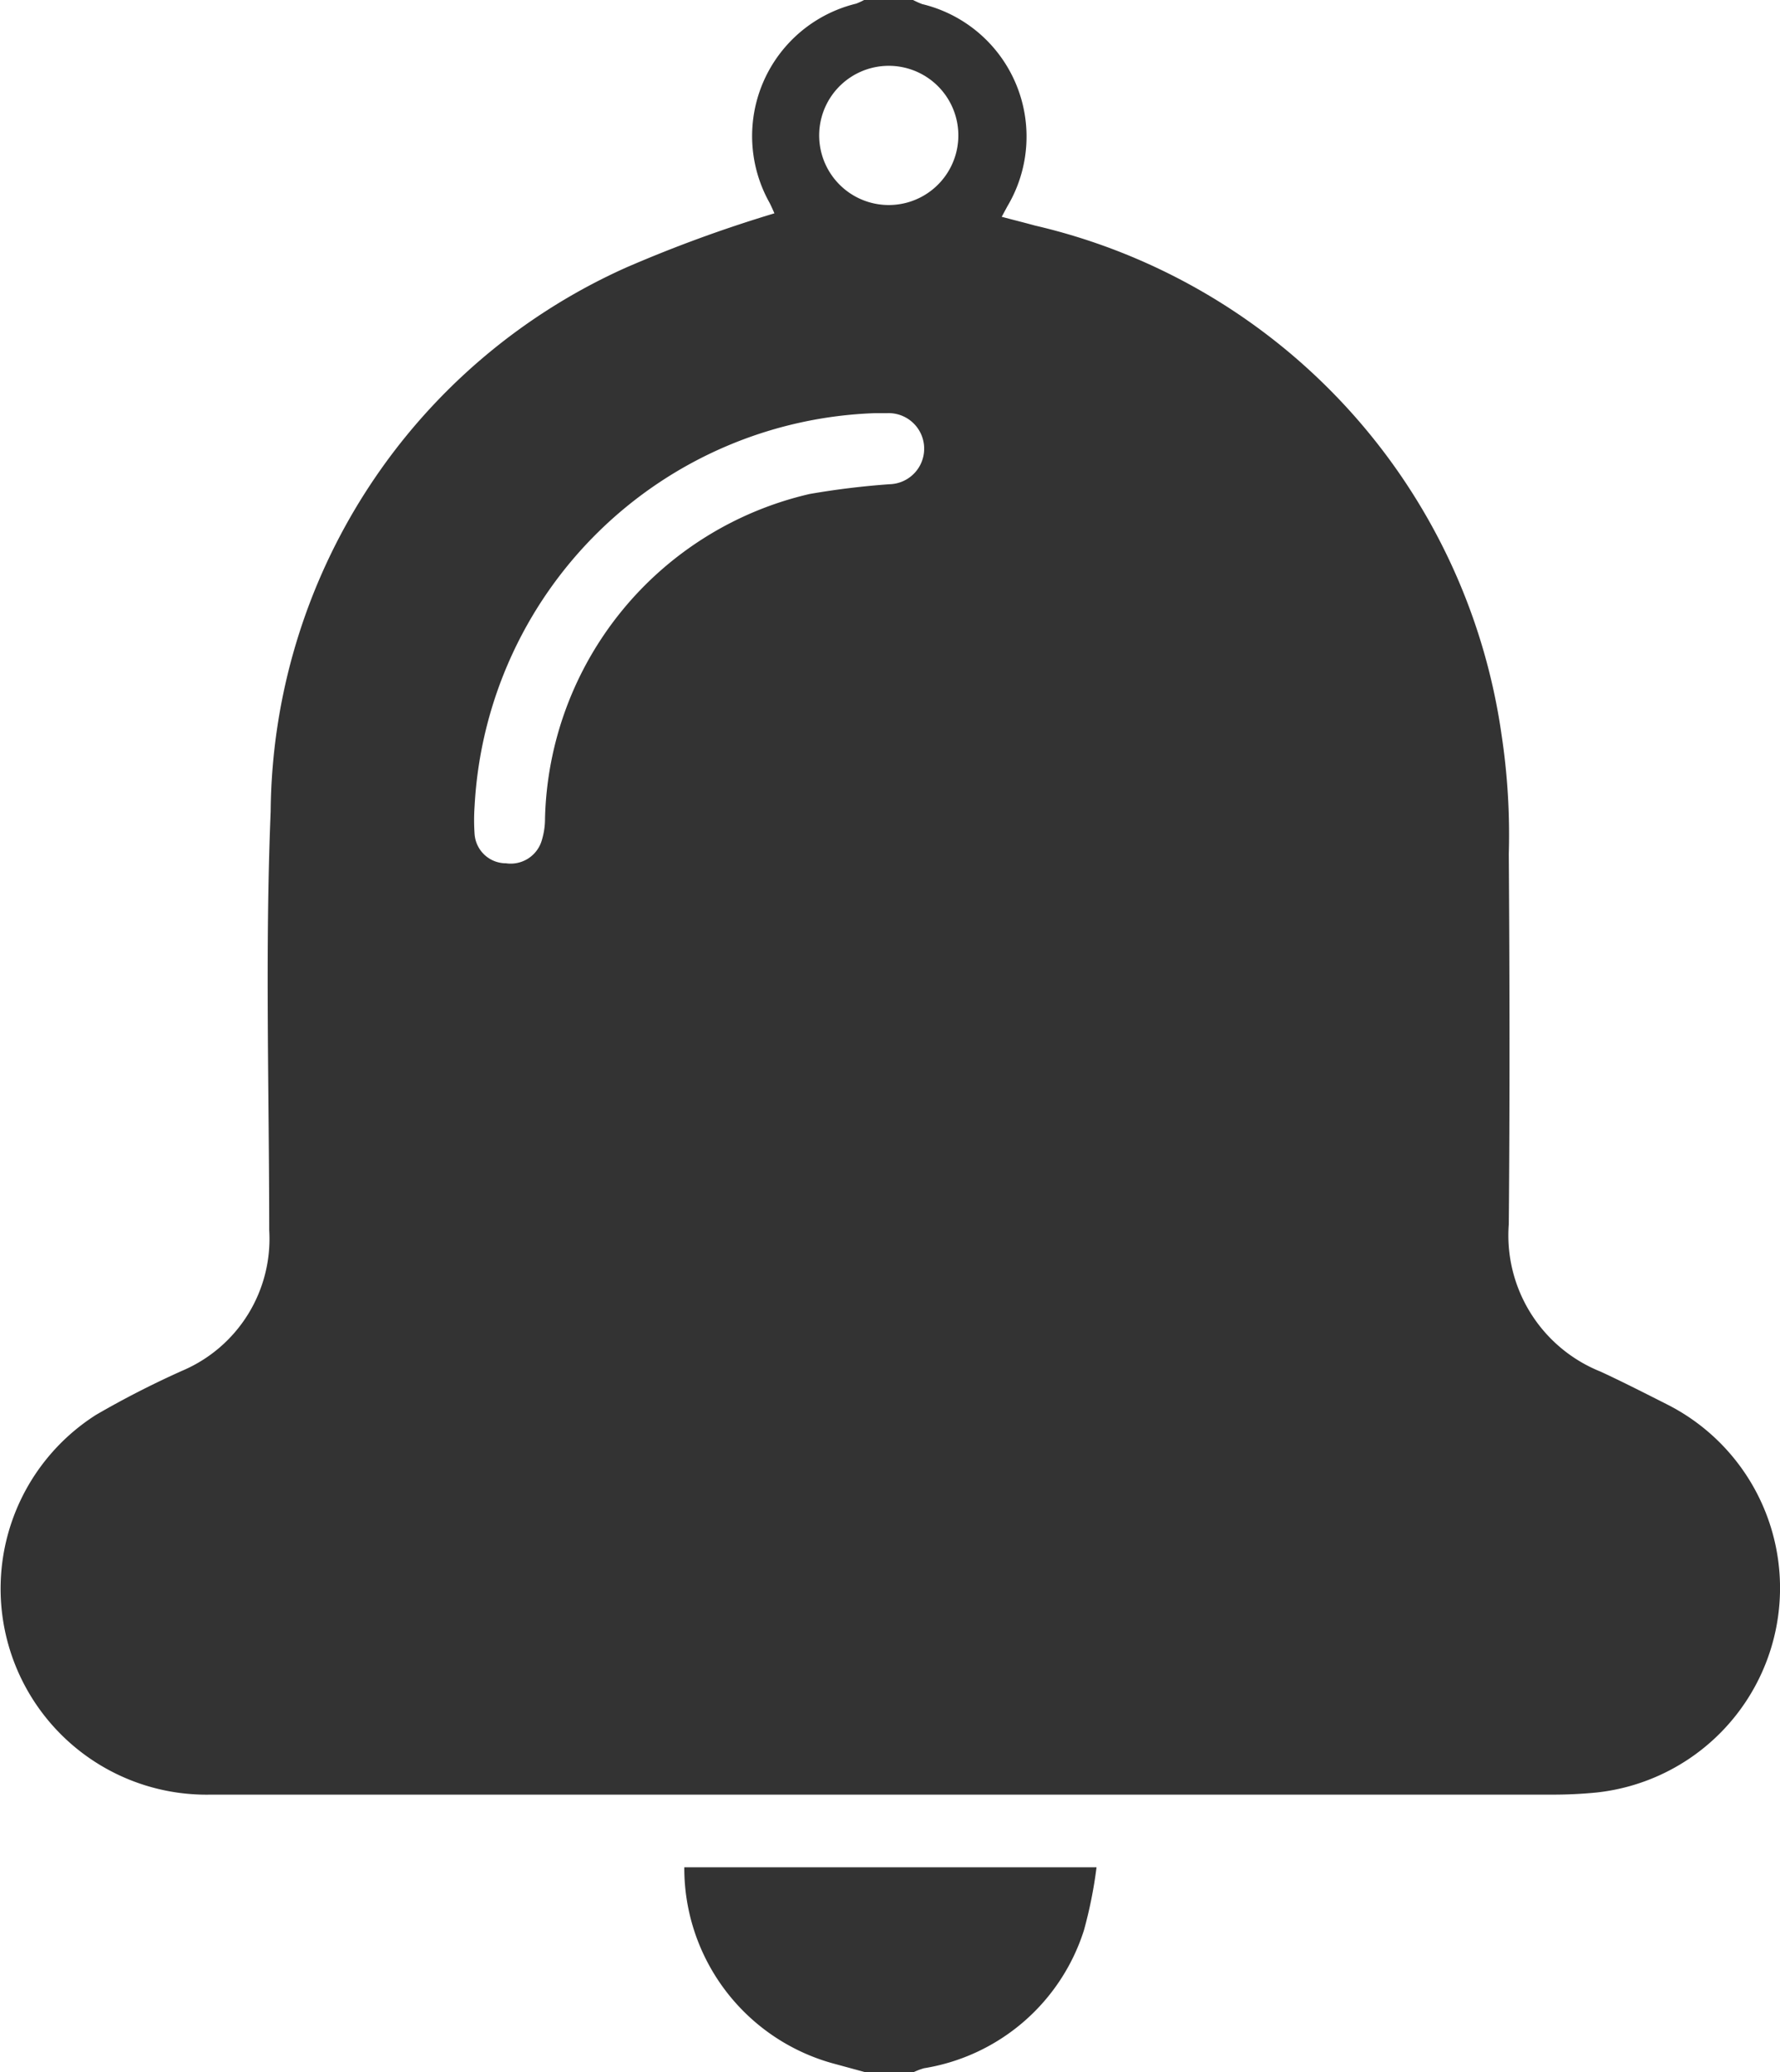 <svg xmlns="http://www.w3.org/2000/svg" width="16.986" height="19.765" viewBox="0 0 16.986 19.765"><defs><style>.a{fill:#333;}</style></defs><g transform="translate(-292.564 -380)"><path class="a" d="M301.277,380a.777.777,0,0,0,.087.039,1.3,1.3,0,0,1,.813,1.929l-.054.1c.112.03.214.055.315.083a5.829,5.829,0,0,1,4.455,4.859,6.356,6.356,0,0,1,.069,1.134c.008,1.177.01,2.355,0,3.532a1.4,1.4,0,0,0,.876,1.408c.216.1.427.208.639.315a1.962,1.962,0,0,1-.679,3.7,4.222,4.222,0,0,1-.442.02q-6.388,0-12.775,0a1.965,1.965,0,0,1-1.1-3.623,8.811,8.811,0,0,1,.823-.421,1.366,1.366,0,0,0,.829-1.34c0-1.332-.041-2.665.014-3.994a5.735,5.735,0,0,1,3.39-5.188,12.873,12.873,0,0,1,1.417-.518c-.006-.014-.025-.058-.046-.1a1.3,1.3,0,0,1,.825-1.9.6.6,0,0,0,.086-.04Zm-4.184,7.689a1.863,1.863,0,0,0,0,.269.3.3,0,0,0,.3.277.309.309,0,0,0,.342-.222.706.706,0,0,0,.03-.208,3.258,3.258,0,0,1,2.526-3.093,7.593,7.593,0,0,1,.763-.093.339.339,0,1,0-.02-.678c-.038,0-.077,0-.115,0A3.963,3.963,0,0,0,297.093,387.689Zm4.616-6.38a.664.664,0,1,0-1.327.015.664.664,0,0,0,1.327-.015Z"/><path class="a" d="M304.854,410.791l-.312-.085a1.933,1.933,0,0,1-1.408-1.868h3.934a4.254,4.254,0,0,1-.12.6,1.923,1.923,0,0,1-1.526,1.317.658.658,0,0,0-.105.04Z" transform="translate(-4.04 -11.026)"/></g></svg>